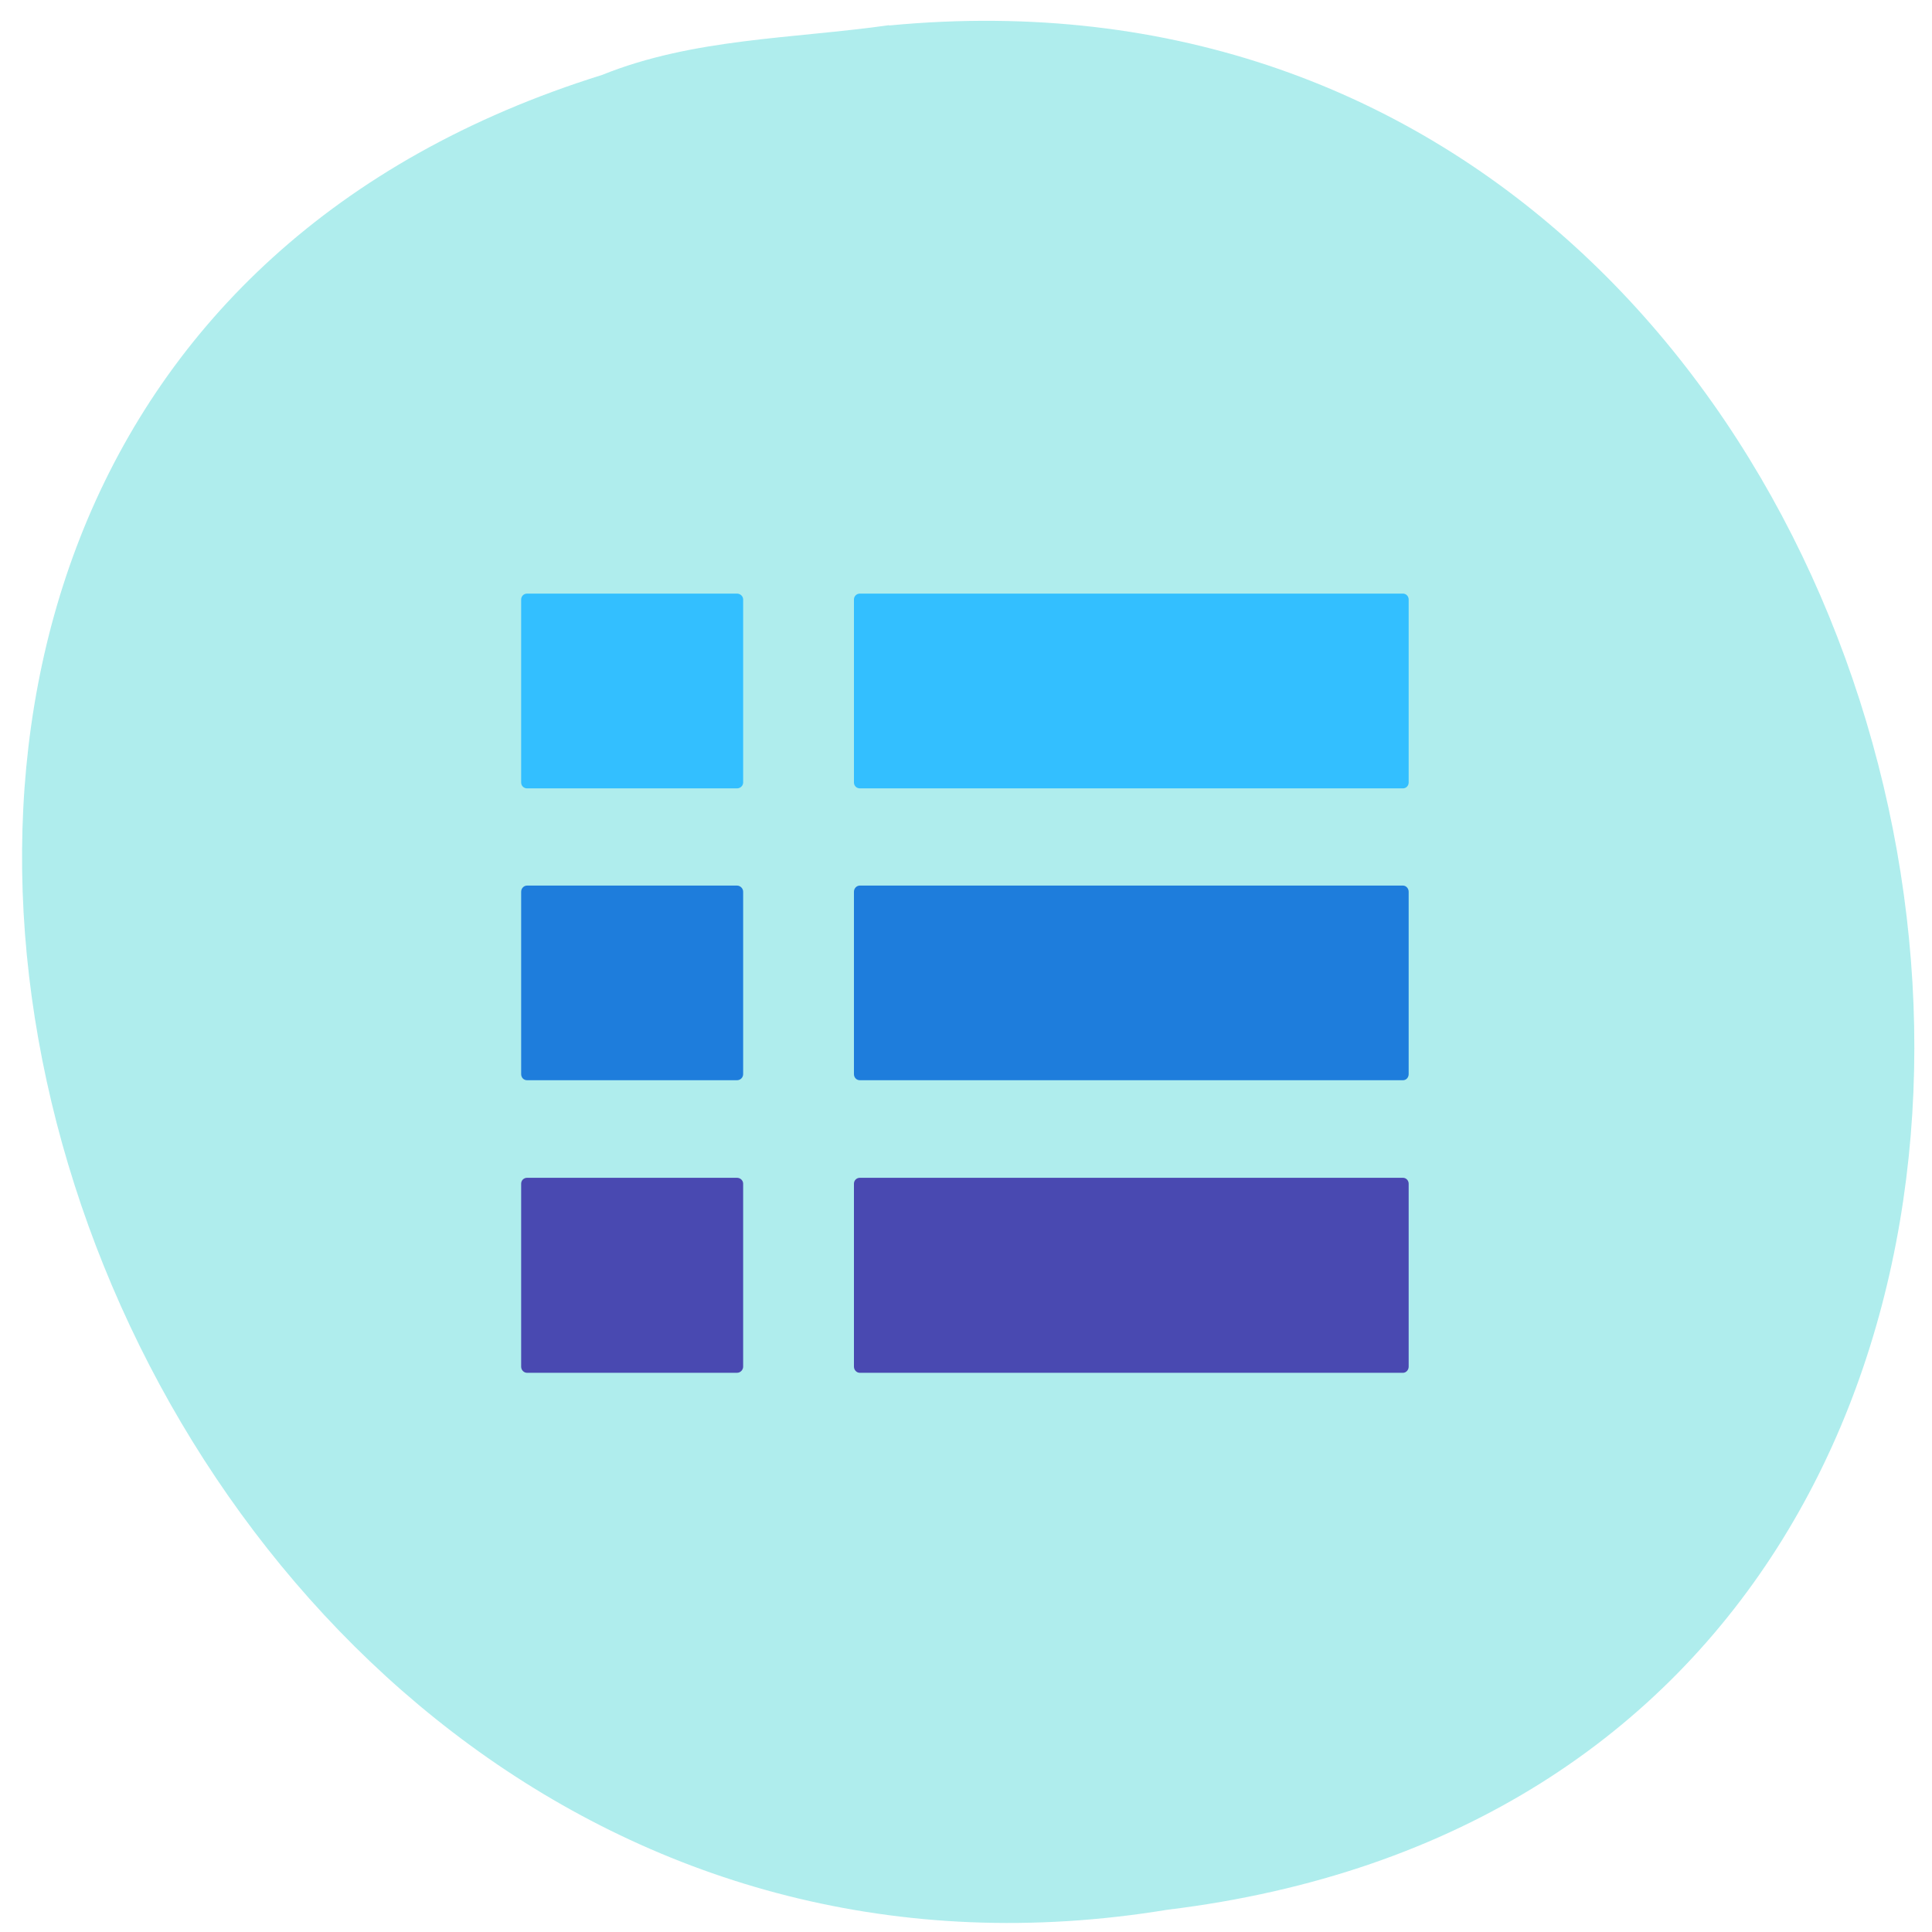 <svg xmlns="http://www.w3.org/2000/svg" viewBox="0 0 32 32"><path d="m 14.727 0.422 c 19.01 -1.816 24.13 28.836 4.605 31.21 c -17.949 2.949 -27.19 -24.832 -9.359 -30.391 c 1.508 -0.609 3.156 -0.598 4.754 -0.824" fill="#afeded"/><g fill="#1e7ddc"><path d="m 8.73 14.668 h 3.477 c 0.055 0 0.102 0.047 0.102 0.102 v 3.02 c 0 0.059 -0.047 0.102 -0.102 0.102 h -3.477 c -0.055 0 -0.098 -0.043 -0.098 -0.102 v -3.02 c 0 -0.055 0.043 -0.102 0.098 -0.102"/><path d="m 14.242 14.668 h 8.996 c 0.051 0 0.094 0.047 0.094 0.102 v 3.02 c 0 0.059 -0.043 0.102 -0.094 0.102 h -8.996 c -0.055 0 -0.098 -0.043 -0.098 -0.102 v -3.02 c 0 -0.055 0.043 -0.102 0.098 -0.102"/></g><g fill="#33bfff"><path d="m 8.73 9.832 h 3.477 c 0.055 0 0.102 0.043 0.102 0.098 v 3.03 c 0 0.055 -0.047 0.098 -0.102 0.098 h -3.477 c -0.055 0 -0.098 -0.043 -0.098 -0.098 v -3.03 c 0 -0.055 0.043 -0.098 0.098 -0.098"/><path d="m 14.242 9.832 h 8.996 c 0.051 0 0.094 0.043 0.094 0.098 v 3.03 c 0 0.055 -0.043 0.098 -0.094 0.098 h -8.996 c -0.055 0 -0.098 -0.043 -0.098 -0.098 v -3.03 c 0 -0.055 0.043 -0.098 0.098 -0.098"/></g><g fill="#4949b1"><path d="m 8.73 19.508 h 3.477 c 0.055 0 0.102 0.043 0.102 0.098 v 3.03 c 0 0.055 -0.047 0.102 -0.102 0.102 h -3.477 c -0.055 0 -0.098 -0.047 -0.098 -0.102 v -3.03 c 0 -0.055 0.043 -0.098 0.098 -0.098"/><path d="m 14.242 19.508 h 8.996 c 0.051 0 0.094 0.043 0.094 0.098 v 3.03 c 0 0.055 -0.043 0.102 -0.094 0.102 h -8.996 c -0.055 0 -0.098 -0.047 -0.098 -0.102 v -3.03 c 0 -0.055 0.043 -0.098 0.098 -0.098"/></g></svg>